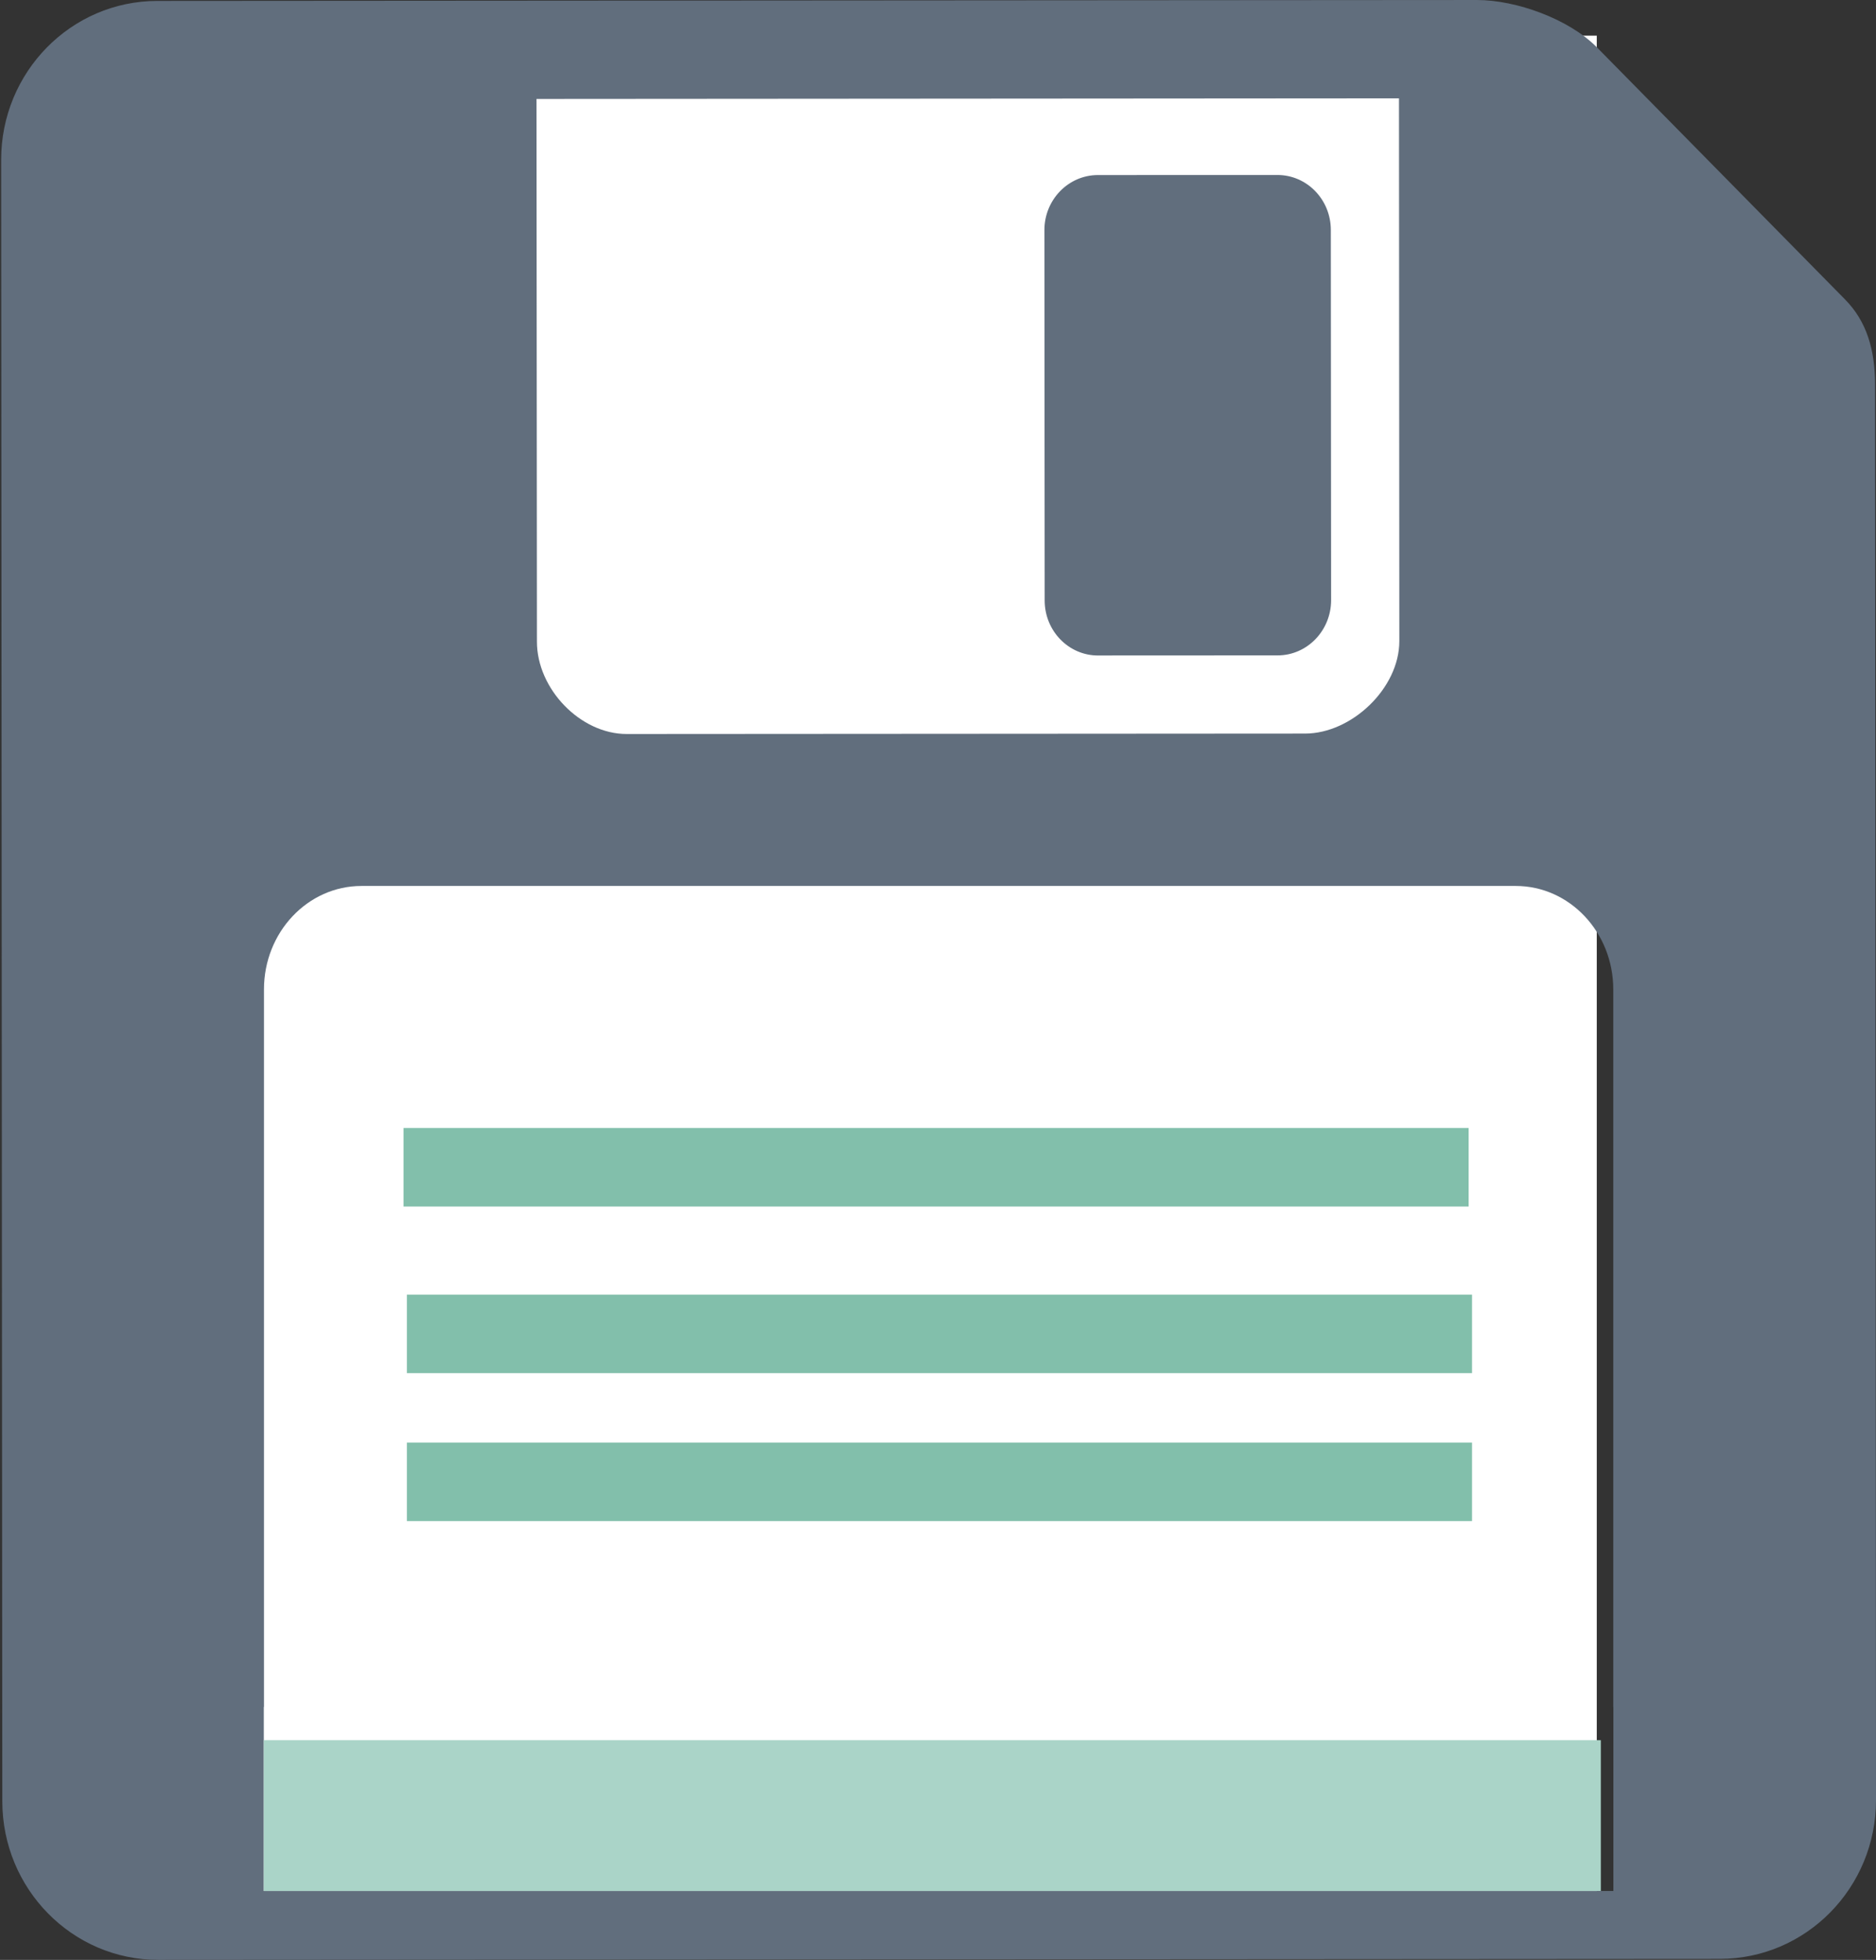 <?xml version="1.0" encoding="UTF-8" standalone="no"?>
<!-- Generator: Adobe Illustrator 22.0.0, SVG Export Plug-In . SVG Version: 6.00 Build 0)  -->

<svg
   xmlns:dc="http://purl.org/dc/elements/1.1/"
   xmlns:cc="http://creativecommons.org/ns#"
   xmlns:rdf="http://www.w3.org/1999/02/22-rdf-syntax-ns#"
   xmlns:svg="http://www.w3.org/2000/svg"
   xmlns="http://www.w3.org/2000/svg"
   xmlns:sodipodi="http://sodipodi.sourceforge.net/DTD/sodipodi-0.dtd"
   xmlns:inkscape="http://www.inkscape.org/namespaces/inkscape"
   version="1.1"
   id="Layer_1"
   x="0px"
   y="0px"
   viewBox="0 0 64.899 67.776"
   xml:space="preserve"
   width="324.494"
   height="338.882"
   sodipodi:docname="icono.installation.svg"
   inkscape:version="0.92.4 5da689c313, 2019-01-14"><rect x="0" y="0" width="64.899" height="67.776" fill="#333333" stroke="none"/><defs
   id="defs125" /><sodipodi:namedview
   pagecolor="#ffffff"
   bordercolor="#666666"
   borderopacity="1"
   objecttolerance="10"
   gridtolerance="10"
   guidetolerance="10"
   inkscape:pageopacity="0"
   inkscape:pageshadow="2"
   inkscape:window-width="1920"
   inkscape:window-height="995"
   id="namedview123"
   showgrid="false"
   scale-x="0.2"
   fit-margin-top="0"
   fit-margin-left="0.2"
   fit-margin-right="0"
   fit-margin-bottom="0"
   inkscape:zoom="0.4609375"
   inkscape:cx="-366.85709"
   inkscape:cy="469.24883"
   inkscape:window-x="0"
   inkscape:window-y="0"
   inkscape:window-maximized="1"
   inkscape:current-layer="Layer_1" />
<style
   type="text/css"
   id="style2">
	.st0{fill:#382B73;}
	.st1{fill:#473080;}
	.st2{fill:#136DA0;}
	.st3{fill:#1CAEE4;}
	.st4{fill:#FFFFFF;}
	.st5{fill:#BCBEC0;}
	.st6{fill:#E6E7E8;}
	.st7{fill:#009ADD;}
	.st8{fill:#E7AD27;}
	.st9{fill:#FEDE3A;}
</style>


<path
   d="M 55.235,1.233 H 8.687 V 67.661 H 55.239 V 1.233 h -0.004"
   style="fill:#ffffff;fill-opacity:1;fill-rule:nonzero;stroke:none;stroke-width:0.034"
   id="path22-3-6"
   inkscape:connector-curvature="0" /><path
   d="M 55.814,65.394 H 9.126 v -6.365 h 0.006 V 34.215 c 0,-1.973 1.51,-3.577 3.373,-3.577 h 39.932 c 1.863,0 3.373,1.604 3.373,3.577 v 24.814 h 0.004 z M 48.397,3.4 48.409,22.17 c 0,1.633 -1.651,3.195 -3.256,3.198 L 21.682,25.383 c -1.604,0.002 -3.107,-1.559 -3.107,-3.192 L 18.56,3.421 Z M 55.239,1.633 C 54.271,0.655 52.452,0 51.097,0 49.742,0.003 5.438,0.032 5.438,0.032 2.454,0.035 0.04,2.494 0.04,5.525 l 0.04,56.765 c 0,3.032 2.421,5.49 5.404,5.486 l 54.017,-0.035 c 2.982,-0.002 5.402,-2.461 5.398,-5.494 0,0 -0.032,-48.206 -0.032,-48.948 -0.002,-1.196 -0.284,-2.181 -1.043,-2.949 -0.489,-0.495 -5.837,-5.924 -8.585,-8.718"
   style="fill:#616e7d;fill-opacity:1;fill-rule:nonzero;stroke:none;stroke-width:0.01"
   id="path16"
   inkscape:connector-curvature="0" /><path
   d="m 13.959,39.008 v 2.716 H 50.807 V 39.008 H 13.959"
   style="fill:#82bfab;fill-opacity:1;fill-rule:nonzero;stroke:none;stroke-width:0.013"
   id="path24-7"
   inkscape:connector-curvature="0" /><path
   d="M 14.076,44.77 V 47.486 H 50.924 V 44.77 H 14.076"
   style="fill:#82bfab;fill-opacity:1;fill-rule:nonzero;stroke:none;stroke-width:0.013"
   id="path24-7-5"
   inkscape:connector-curvature="0" /><path
   d="m 14.076,49.886 v 2.716 h 36.848 V 49.886 h -36.848"
   style="fill:#82bfab;fill-opacity:1;fill-rule:nonzero;stroke:none;stroke-width:0.013"
   id="path24-7-3"
   inkscape:connector-curvature="0" /><path
   d="M 55.376,60.179 H 9.126 v 5.214 h 46.254 v -5.214 h -0.004"
   style="fill:#aad4c8;fill-opacity:1;fill-rule:nonzero;stroke:none;stroke-width:0.009"
   id="path22-3"
   inkscape:connector-curvature="0" /><path
   d="m 37.991,22.667 6.208,-0.003 c 1.02,0 1.847,-0.854 1.85,-1.905 l -0.01,-12.811 C 46.037,6.9 45.21,6.048 44.186,6.051 l -6.202,0.002 c -1.024,0 -1.853,0.853 -1.853,1.902 l 0.009,12.814 c 0.002,1.052 0.831,1.902 1.851,1.899"
   style="fill:#616e7d;fill-opacity:1;fill-rule:nonzero;stroke:none;stroke-width:0.011"
   id="path18-5"
   inkscape:connector-curvature="0" /></svg>